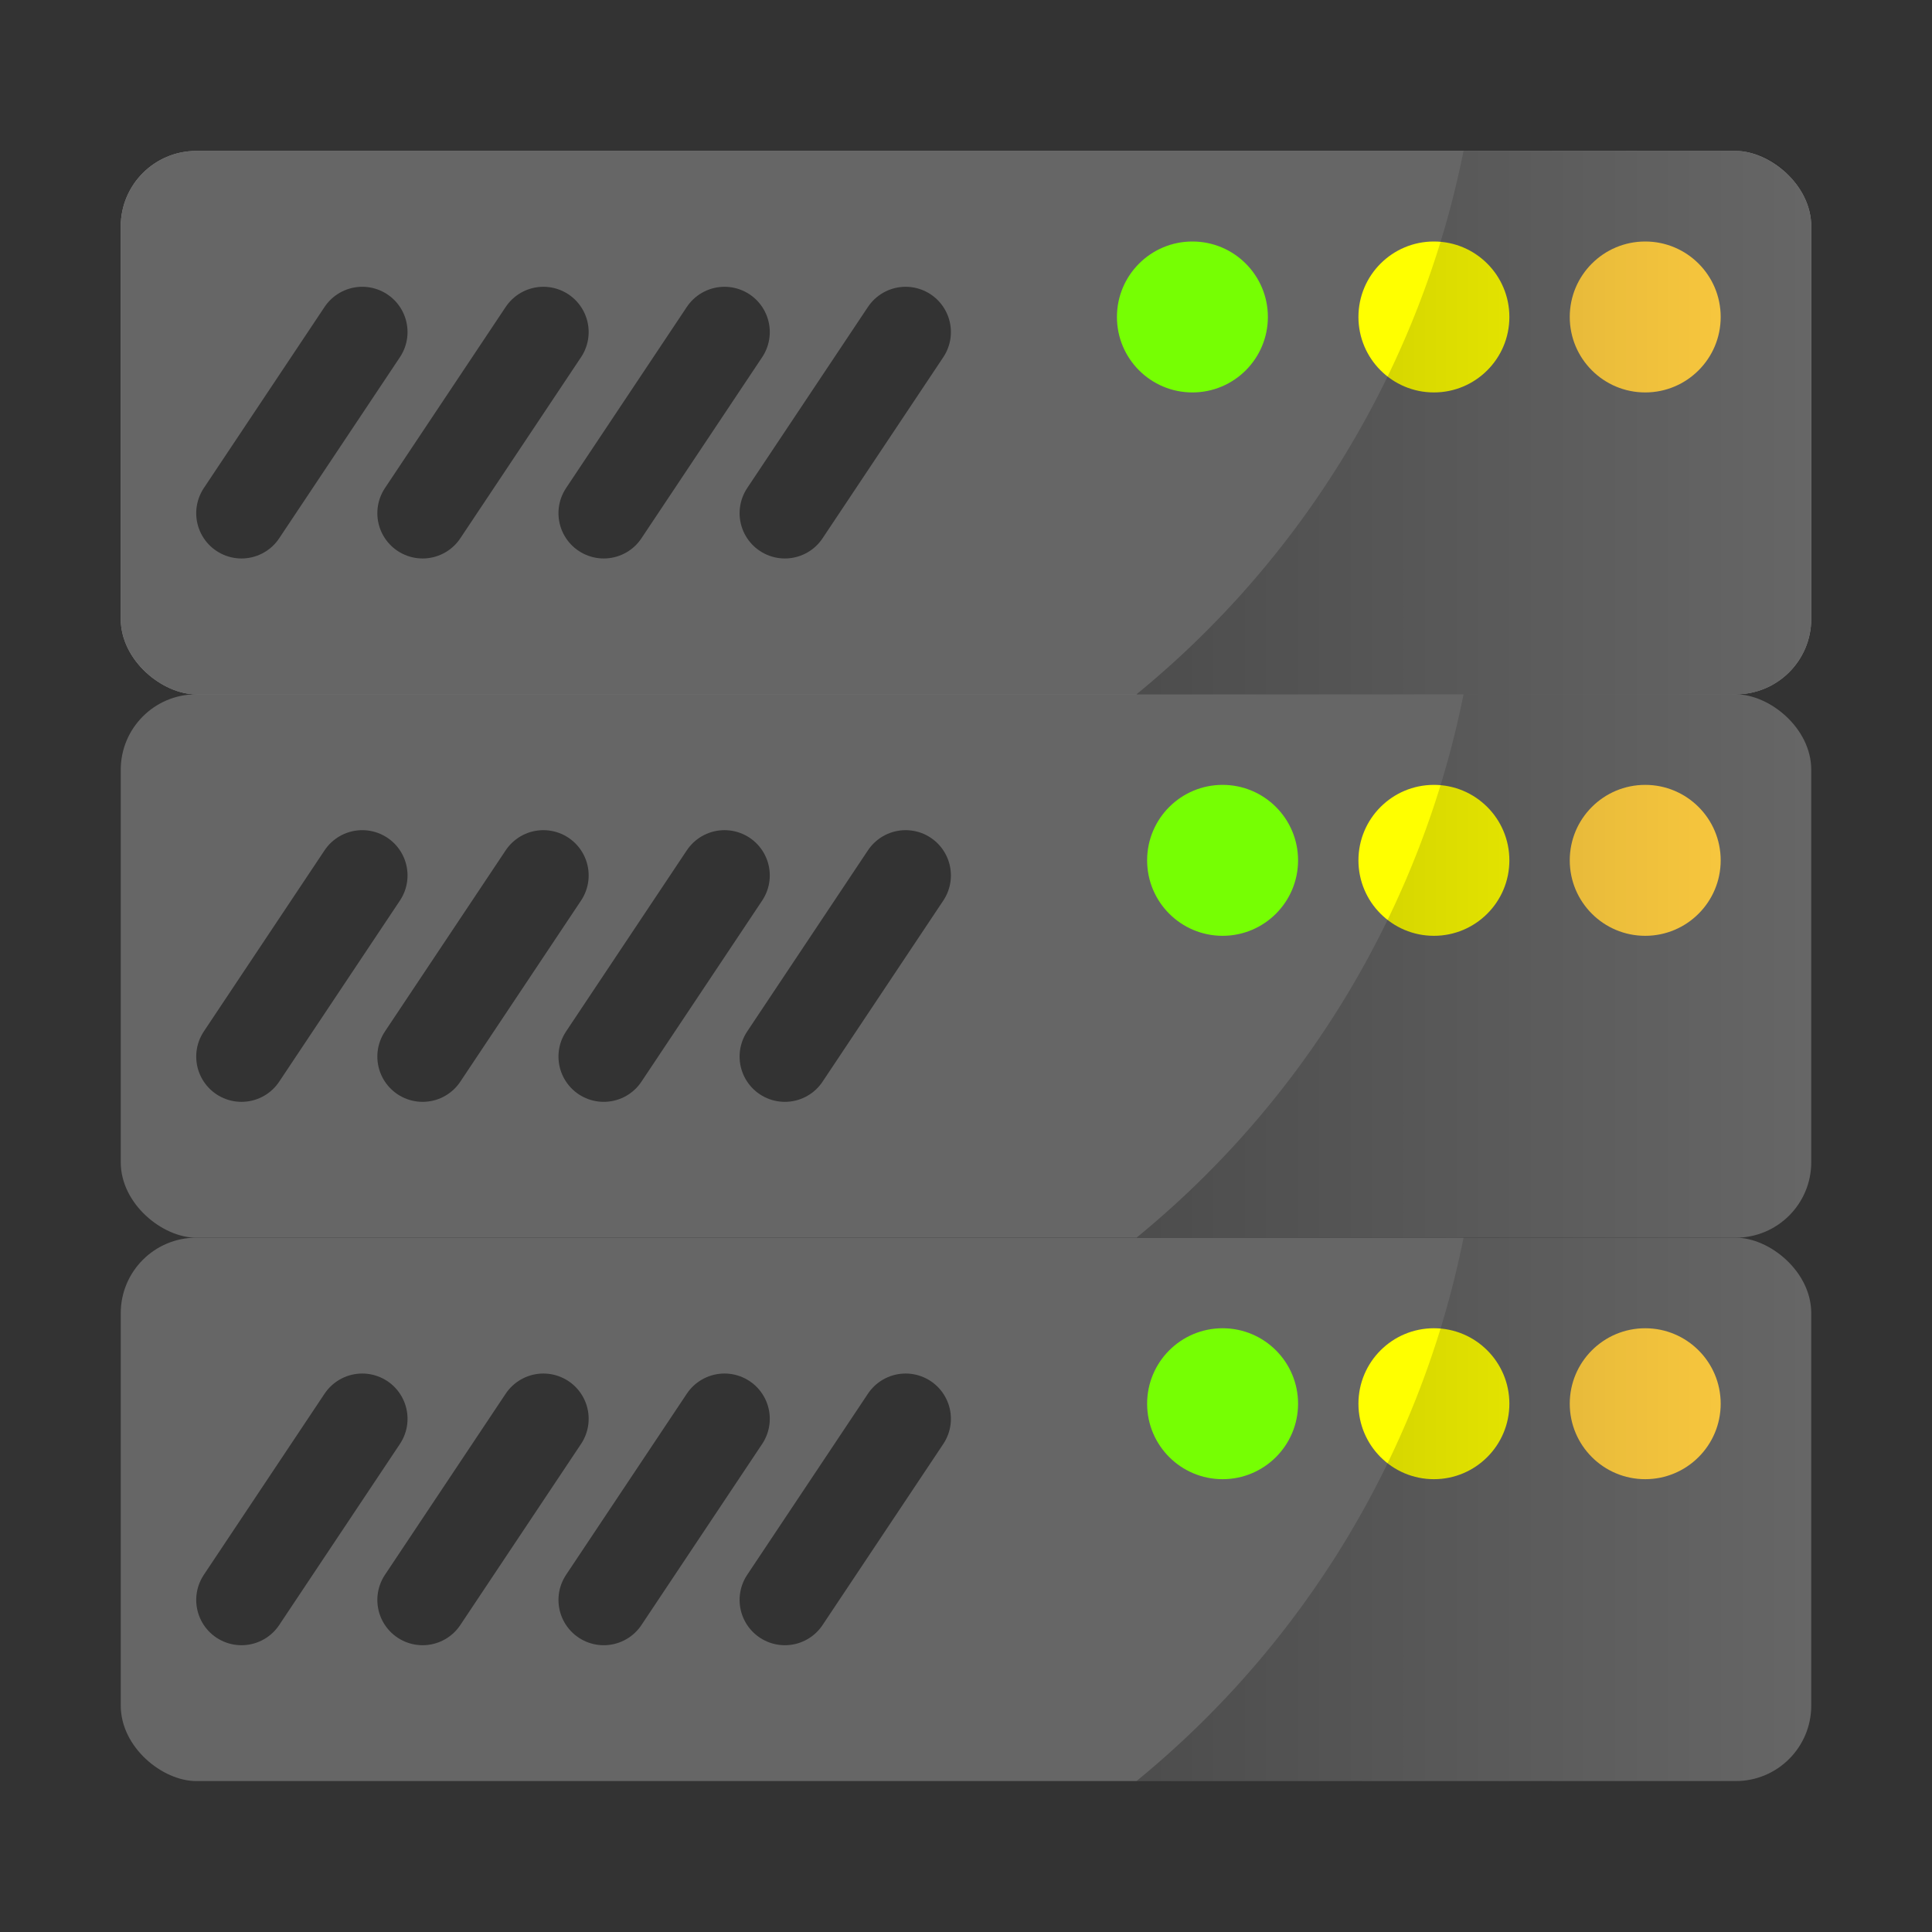 <svg xmlns="http://www.w3.org/2000/svg" xmlns:xlink="http://www.w3.org/1999/xlink" width="64" height="64"><rect width="100%" height="100%" fill="#333333" stroke="none"/><defs><linearGradient id="a"><stop offset="0"/><stop offset="1" stop-opacity="0"/></linearGradient><linearGradient xlink:href="#a" id="b" x1="37.648" y1="14" x2="60" y2="14" gradientUnits="userSpaceOnUse"/><linearGradient xlink:href="#a" id="c" gradientUnits="userSpaceOnUse" x1="37.648" y1="14" x2="60" y2="14"/><linearGradient xlink:href="#a" id="d" gradientUnits="userSpaceOnUse" x1="37.648" y1="14" x2="60" y2="14" gradientTransform="translate(0 18)"/><linearGradient xlink:href="#a" id="e" gradientUnits="userSpaceOnUse" gradientTransform="translate(0 36)" x1="37.648" y1="14" x2="60" y2="14"/></defs><rect width="18" height="56" x="-59" y="-60" rx="2.5" ry="2.5" transform="matrix(0 -1 -1 0 0 0)" fill="#666"/><path d="M24 47l-4 6M18 47l-4 6M12 47l-4 6M30 47l-4 6" opacity=".5" fill="none" stroke="#000" stroke-width="3" stroke-linecap="round"/><circle cx="40.5" cy="46.5" r="2.5" fill="#76ff03"/><circle cx="47.5" cy="46.5" r="2.5" fill="#ff0"/><circle cx="54.5" cy="46.5" r="2.5" fill="#ffcd40"/><rect width="18" height="56" x="-41" y="-60" rx="2.5" ry="2.5" transform="matrix(0 -1 -1 0 0 0)" fill="#666"/><path d="M24 29l-4 6M18 29l-4 6M12 29l-4 6M30 29l-4 6" opacity=".5" fill="none" stroke="#000" stroke-width="3" stroke-linecap="round"/><circle cx="40.5" cy="28.5" r="2.5" fill="#76ff03"/><circle cx="47.5" cy="28.5" r="2.5" fill="#ff0"/><circle cx="54.5" cy="28.5" r="2.5" fill="#ffcd40"/><g><rect width="18" height="56" x="-23" y="-60" rx="2.5" ry="2.5" transform="matrix(0 -1 -1 0 0 0)" fill="#8e8e8e"/><path d="M24 11l-4 6M18 11l-4 6M12 11l-4 6M30 11l-4 6" opacity=".5" fill="none" stroke="#000" stroke-width="3" stroke-linecap="round"/><circle cx="39.5" cy="10.5" r="2.5" fill="#76ff03"/><circle cx="47.5" cy="10.5" r="2.5" fill="#ff0"/><circle cx="54.5" cy="10.5" r="2.5" fill="#ffcd40"/><path d="M48.482 5a31.16 31.16 0 0 1-10.834 18H57.5c1.385 0 2.5-1.115 2.5-2.5v-13C60 6.115 58.885 5 57.5 5h-9.018z" fill="url(#b)" opacity=".25"/></g><rect width="18" height="56" x="-23" y="-60" rx="2.5" ry="2.5" transform="matrix(0 -1 -1 0 0 0)" fill="#666"/><path d="M24 11l-4 6M18 11l-4 6M12 11l-4 6M30 11l-4 6" opacity=".5" fill="none" stroke="#000" stroke-width="3" stroke-linecap="round"/><circle cx="39.5" cy="10.5" r="2.5" fill="#76ff03"/><circle cx="47.5" cy="10.5" r="2.5" fill="#ff0"/><circle cx="54.5" cy="10.5" r="2.5" fill="#ffcd40"/><path d="M48.482 5a31.16 31.16 0 0 1-10.834 18H57.5c1.385 0 2.5-1.115 2.5-2.5v-13C60 6.115 58.885 5 57.5 5z" opacity=".25" fill="url(#c)"/><path d="M48.482 23a31.16 31.16 0 0 1-10.834 18H57.5c1.385 0 2.5-1.115 2.5-2.5v-13c0-1.385-1.115-2.5-2.5-2.5z" opacity=".25" fill="url(#d)"/><path d="M48.482 41a31.16 31.16 0 0 1-10.834 18H57.5c1.385 0 2.5-1.115 2.5-2.5v-13c0-1.385-1.115-2.5-2.5-2.5z" opacity=".25" fill="url(#e)"/></svg>